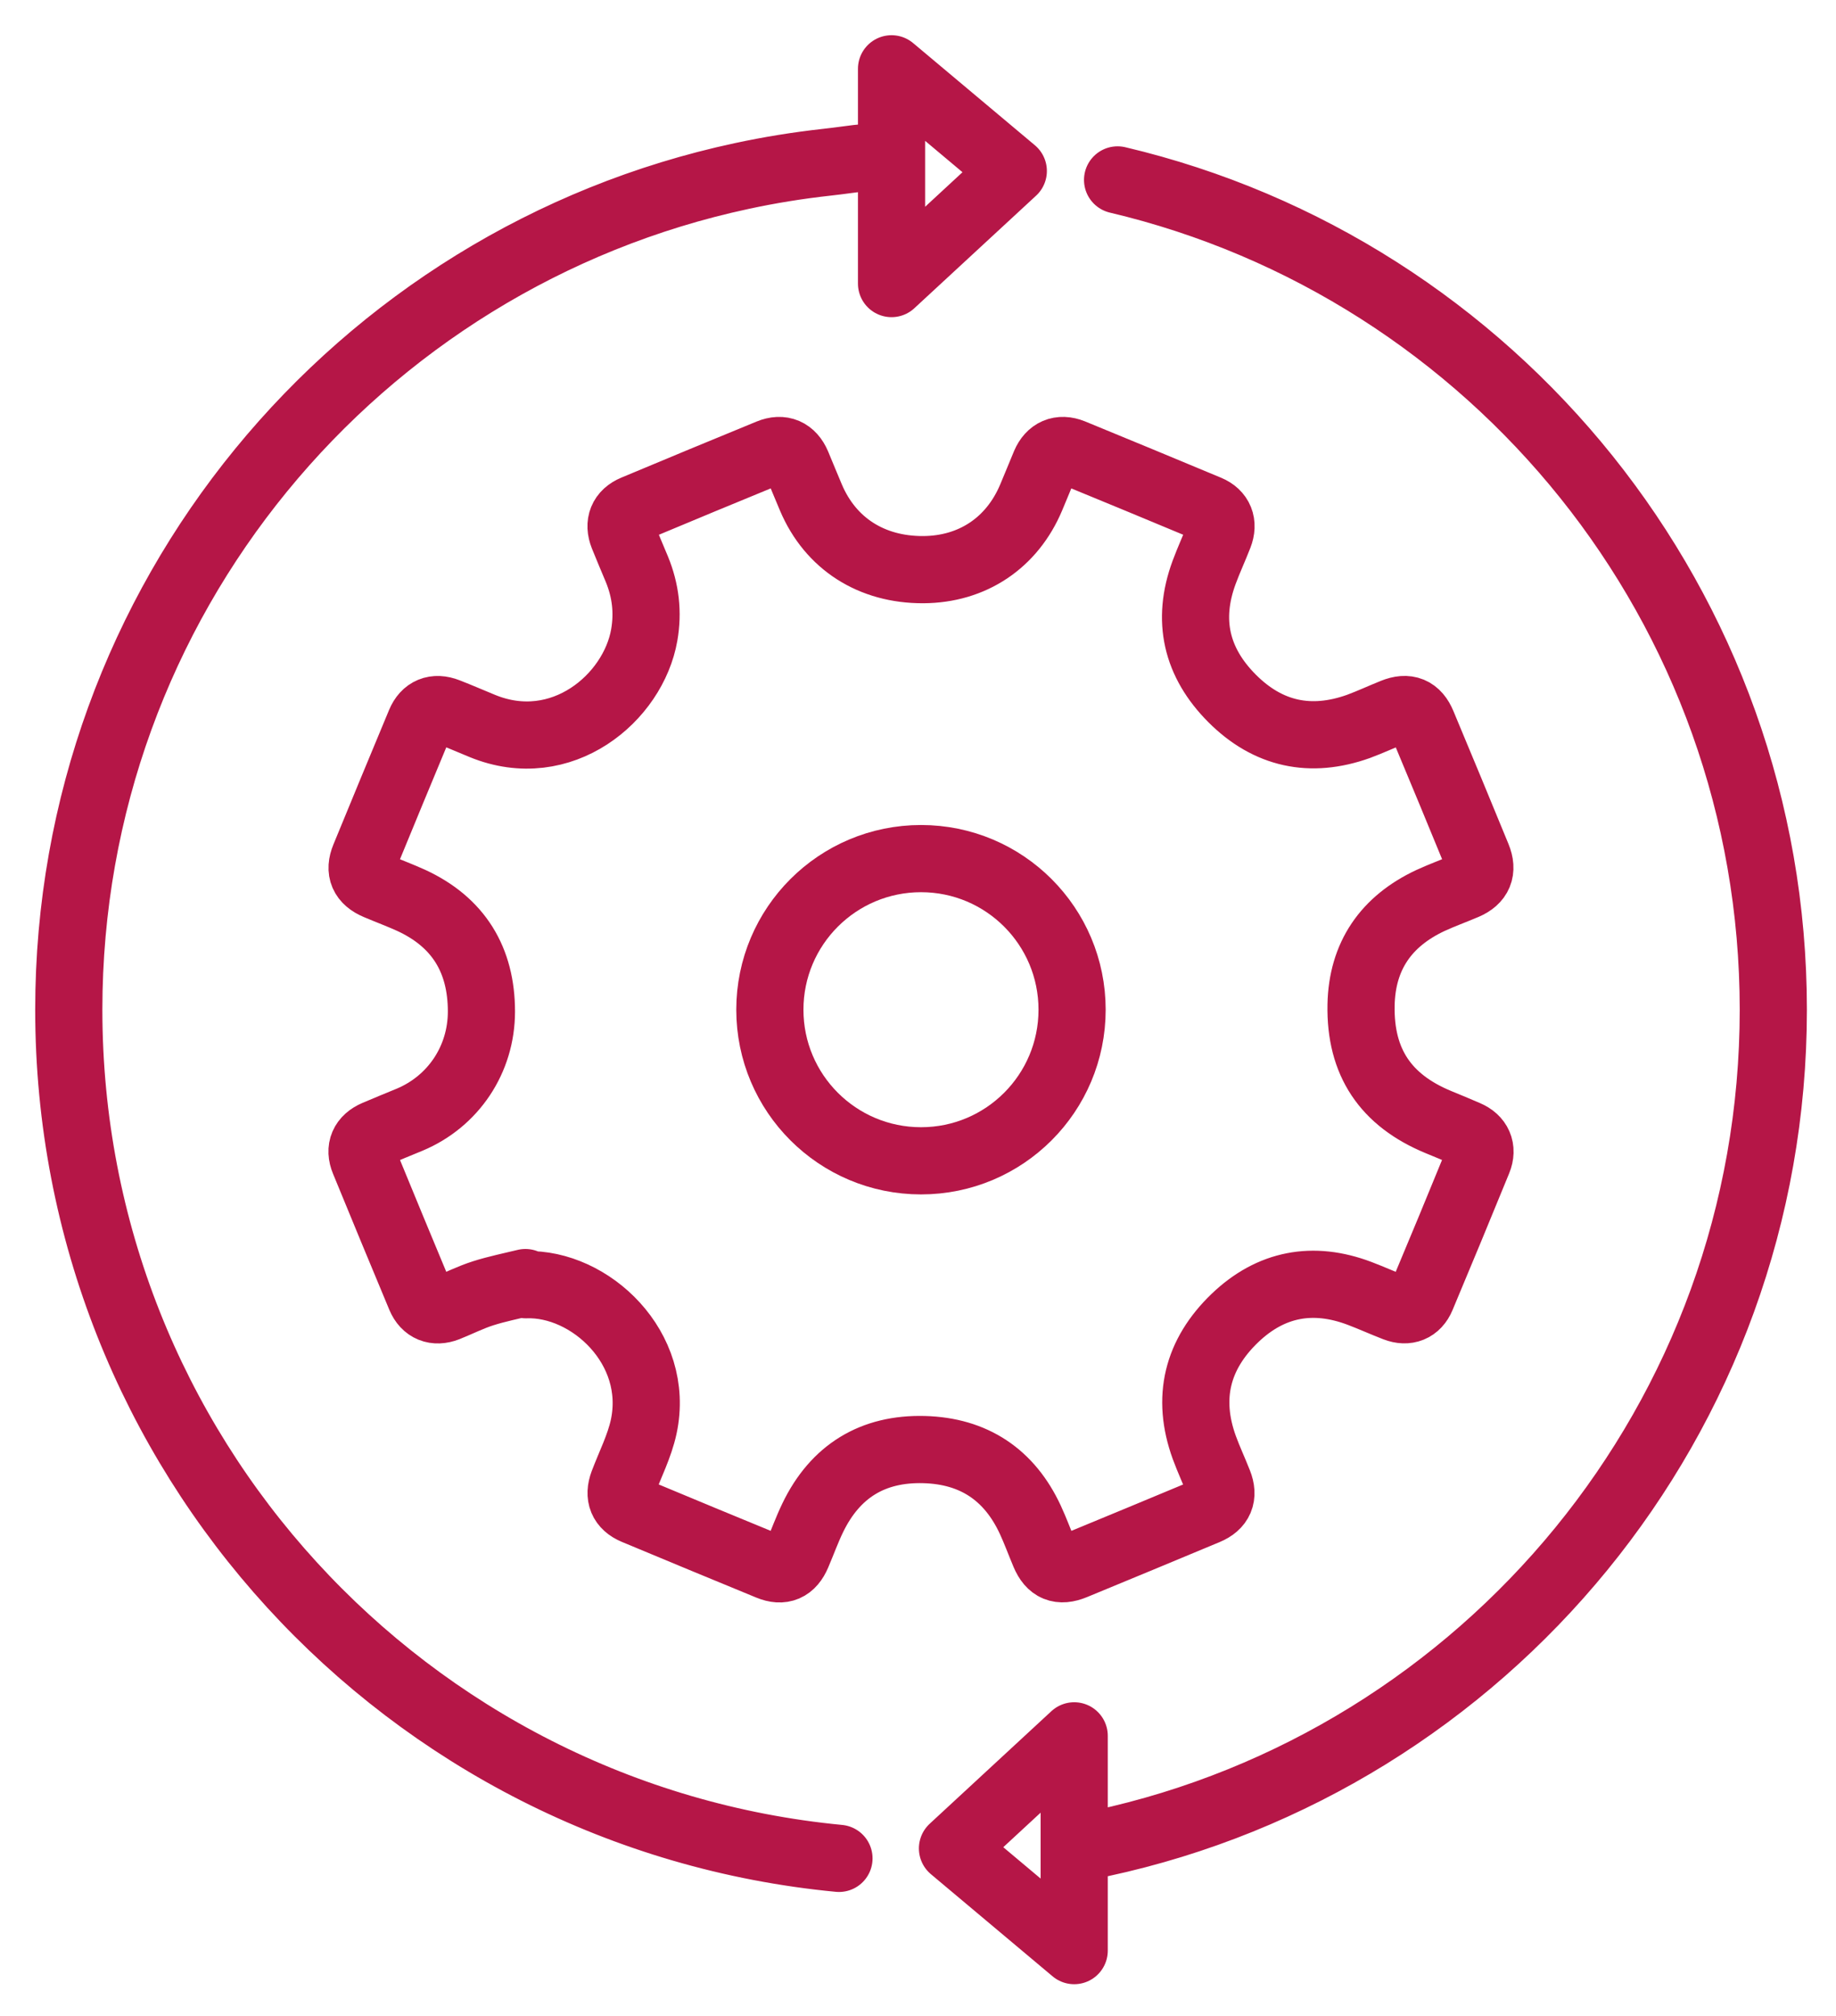 <svg xmlns="http://www.w3.org/2000/svg" width="41" height="45" viewBox="0 0 41 45">
    <g fill="none" fill-rule="evenodd" stroke="#B51647" stroke-linecap="round" stroke-linejoin="round" stroke-width="1.5">
        <path d="M10.733 27.63c-.318.078-.636.141-.946.24-.274.087-.533.218-.802.326-.267.104-.487.017-.598-.245-.422-1.01-.84-2.021-1.256-3.034-.114-.274-.017-.49.256-.607.253-.109.51-.212.763-.317.974-.409 1.6-1.343 1.601-2.412 0-1.157-.513-1.997-1.571-2.484-.252-.114-.51-.21-.763-.317-.309-.13-.403-.342-.277-.646.411-1.001.825-2 1.241-2.998.114-.272.332-.36.609-.252.264.102.523.216.783.322 1.767.724 3.37-.628 3.614-2.032.088-.506.031-.991-.164-1.466-.103-.247-.209-.494-.309-.744-.109-.276-.021-.497.25-.61 1.003-.42 2.009-.837 3.016-1.25.283-.116.501-.018.621.263.104.247.204.497.31.744.437 1.025 1.349 1.609 2.504 1.605 1.1-.005 1.986-.596 2.413-1.613.105-.247.205-.497.309-.745.116-.27.334-.368.61-.257 1.013.415 2.024.835 3.034 1.256.26.109.347.331.243.599-.107.275-.231.542-.334.82-.396 1.071-.175 2.014.625 2.815.802.803 1.752 1.006 2.82.625.266-.098.522-.218.782-.322.31-.126.521-.04.648.269.413.987.822 1.973 1.228 2.963.125.305.034.522-.268.651-.258.11-.525.206-.781.324-.989.463-1.529 1.237-1.55 2.335-.024 1.277.549 2.124 1.726 2.611.213.089.424.173.635.266.26.111.36.33.253.593-.417 1.02-.838 2.037-1.264 3.051-.106.253-.323.34-.583.239-.268-.103-.531-.223-.801-.325-1.039-.393-1.98-.217-2.782.55-.844.809-1.088 1.78-.684 2.892.097.265.217.521.32.783.119.298.029.511-.266.634-.985.411-1.973.821-2.961 1.228-.322.133-.527.048-.662-.271-.107-.254-.201-.513-.317-.763-.468-1.008-1.265-1.536-2.371-1.566-1.149-.031-1.987.483-2.489 1.525-.128.265-.228.544-.344.815-.129.302-.333.392-.63.27-1.001-.411-2-.825-2.999-1.242-.282-.119-.368-.332-.26-.622.158-.417.365-.821.459-1.253.38-1.763-1.201-3.223-2.63-3.173l-.011-.048z" transform="translate(1 1)"/>
        <path d="M17.735 40.483C8.083 39.56.536 31.43.536 21.539c0-9.138 6.44-16.772 15.029-18.61.618-.133 1.247-.235 1.887-.306.694-.077.684-.116 1.4-.116M23.957 3.016C32.352 4.998 38.6 12.54 38.6 21.54c0 9.13-6.43 16.759-15.009 18.606M18.909.536L18.909 5.33 21.628 2.817zM22.988 42.542L22.988 37.748 20.27 40.261z" transform="translate(1 1)"/>
        <path d="M22.941 21.539c0 1.864-1.51 3.373-3.373 3.373-1.864 0-3.376-1.509-3.376-3.373 0-1.864 1.512-3.373 3.376-3.373 1.863 0 3.373 1.509 3.373 3.373z" transform="translate(1 1)"/>
    </g>
</svg>
